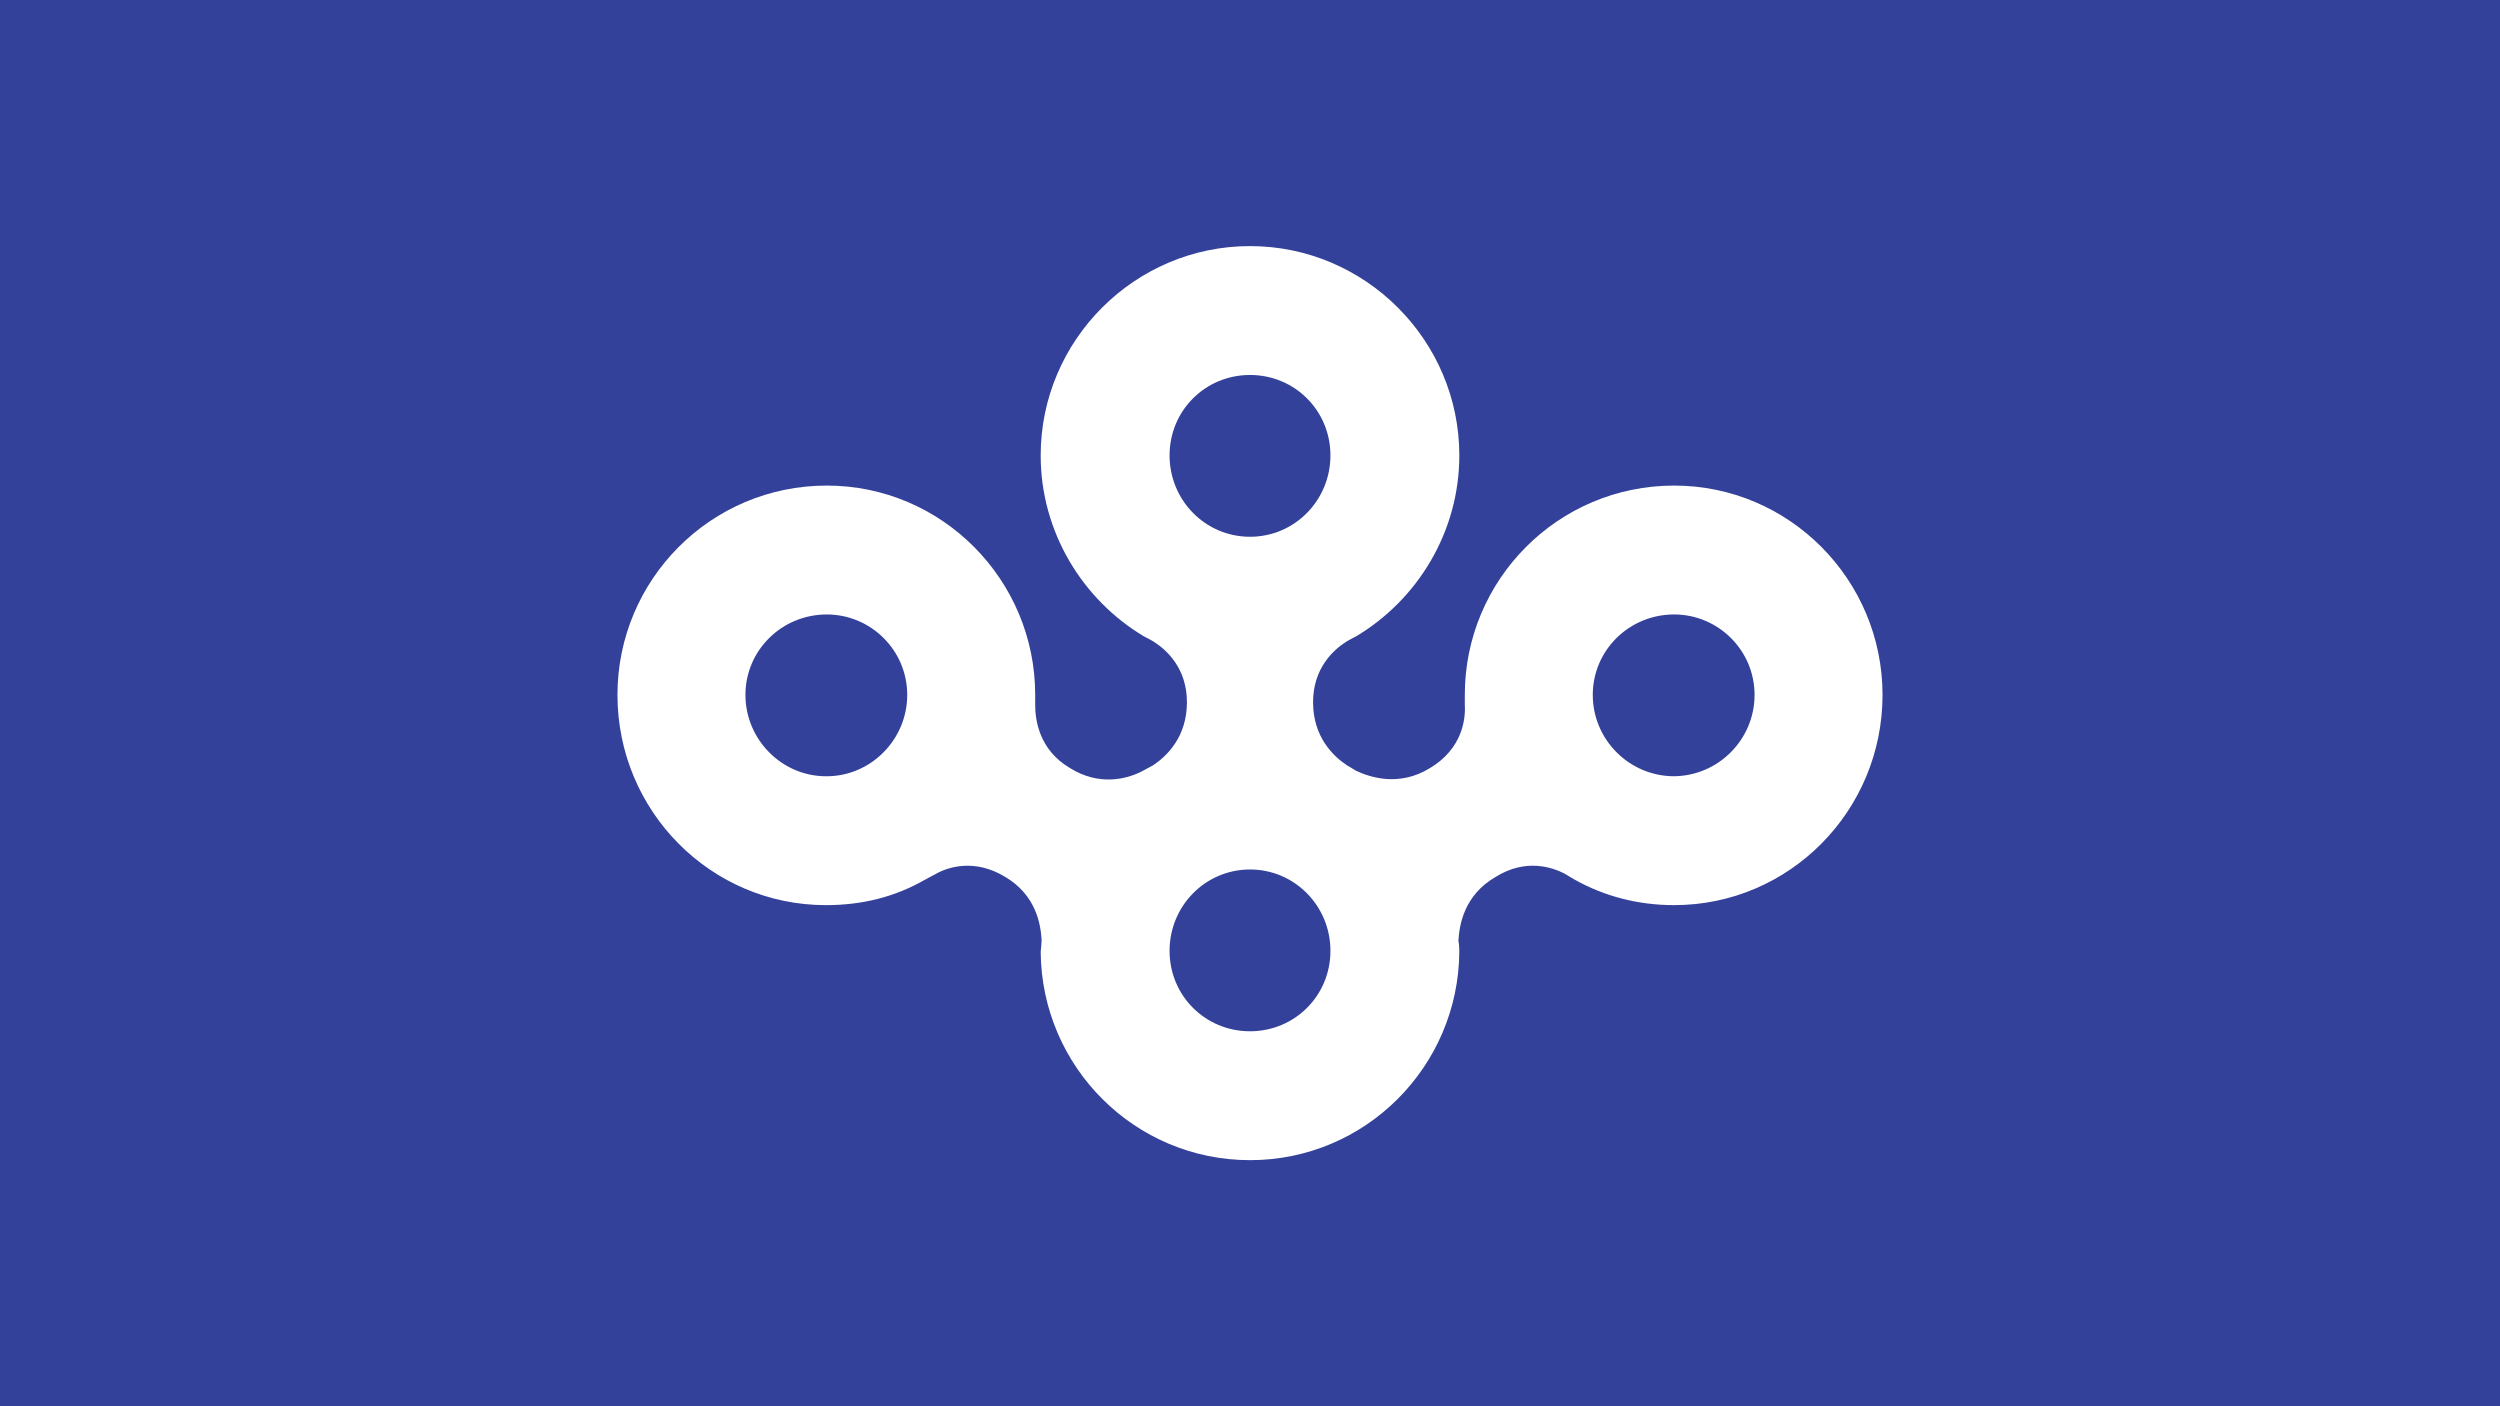 <?xml version="1.0"?>
<svg xmlns="http://www.w3.org/2000/svg" xmlns:xlink="http://www.w3.org/1999/xlink" version="1.1" width="640" height="360" viewBox="0 0 640 360">
<!-- Generated by Kreative Vexillo v1.0 -->
<style>
.blue{fill:rgb(51,65,154);}
.white{fill:rgb(255,255,255);}
</style>
<defs>
<path id="e" d="M 0.464 -0.238 C 0.337 -0.238 0.235 -0.135 0.235 -0.009 C 0.235 -0.008 0.235 6.0000364E-4 0.235 0.002 C 0.236 0.018 0.232 0.05 0.197 0.071 C 0.163 0.092 0.131 0.081 0.116 0.074 C 0.113 0.072 0.106 0.068 0.106 0.068 C 0.091 0.058 0.069 0.037 0.069 -0.001 C 0.069 -0.038 0.091 -0.058 0.105 -0.067 C 0.108 -0.069 0.116 -0.073 0.116 -0.073 C 0.183 -0.113 0.229 -0.187 0.229 -0.271 C 0.229 -0.397 0.126 -0.5 0.0 -0.5 C -0.126 -0.5 -0.229 -0.397 -0.229 -0.271 C -0.229 -0.187 -0.183 -0.113 -0.116 -0.073 C -0.116 -0.073 -0.108 -0.069 -0.105 -0.067 C -0.091 -0.058 -0.069 -0.038 -0.069 -0.001 C -0.069 0.037 -0.091 0.058 -0.106 0.068 C -0.106 0.068 -0.119 0.075 -0.119 0.075 L -0.119 0.075 C -0.135 0.083 -0.165 0.091 -0.197 0.071 C -0.231 0.051 -0.235 0.018 -0.235 0.002 C -0.235 5.0001487E-4 -0.235 -0.008 -0.235 -0.009 C -0.235 -0.135 -0.337 -0.238 -0.463 -0.238 C -0.59 -0.238 -0.692 -0.135 -0.692 -0.009 C -0.692 0.118 -0.59 0.221 -0.464 0.221 C -0.424 0.221 -0.389 0.212 -0.357 0.194 C -0.357 0.194 -0.348 0.189 -0.344 0.187 C -0.33 0.179 -0.301 0.17 -0.268 0.19 C -0.234 0.21 -0.229 0.242 -0.228 0.259 C -0.228 0.263 -0.229 0.272 -0.229 0.272 C -0.228 0.398 -0.126 0.5 1.00016594E-4 0.5 C 0.126 0.5 0.228 0.398 0.229 0.272 L 0.229 0.272 C 0.229 0.272 0.229 0.264 0.228 0.26 C 0.229 0.243 0.234 0.21 0.269 0.19 C 0.301 0.17 0.33 0.179 0.345 0.187 C 0.348 0.189 0.355 0.193 0.355 0.193 C 0.387 0.211 0.424 0.221 0.464 0.221 C 0.59 0.221 0.692 0.118 0.692 -0.009 C 0.692 -0.135 0.59 -0.238 0.464 -0.238 Z M 0.0 -0.359 C 0.049 -0.359 0.088 -0.32 0.088 -0.271 C 0.088 -0.222 0.049 -0.182 0.0 -0.182 C -0.049 -0.182 -0.088 -0.222 -0.088 -0.271 C -0.088 -0.32 -0.049 -0.359 0.0 -0.359 Z M -0.464 0.08 C -0.512 0.08 -0.552 0.04 -0.552 -0.009 C -0.552 -0.058 -0.512 -0.097 -0.463 -0.097 C -0.415 -0.097 -0.375 -0.058 -0.375 -0.009 C -0.375 0.04 -0.415 0.08 -0.463 0.08 Z M 0.0 0.359 C -0.049 0.359 -0.088 0.32 -0.088 0.271 C -0.088 0.222 -0.049 0.182 0.0 0.182 C 0.049 0.182 0.088 0.222 0.088 0.271 C 0.088 0.32 0.049 0.359 0.0 0.359 Z M 0.464 0.08 C 0.415 0.08 0.375 0.04 0.375 -0.009 C 0.375 -0.058 0.415 -0.097 0.464 -0.097 C 0.512 -0.097 0.552 -0.058 0.552 -0.009 C 0.552 0.04 0.512 0.08 0.463 0.08 Z"/>
</defs>
<g>
<rect x="0" y="0" width="640" height="360" class="blue"/>
<use xlink:href="#e" transform="translate(320 180) scale(234 234) rotate(0)" class="white"/>
</g>
</svg>
